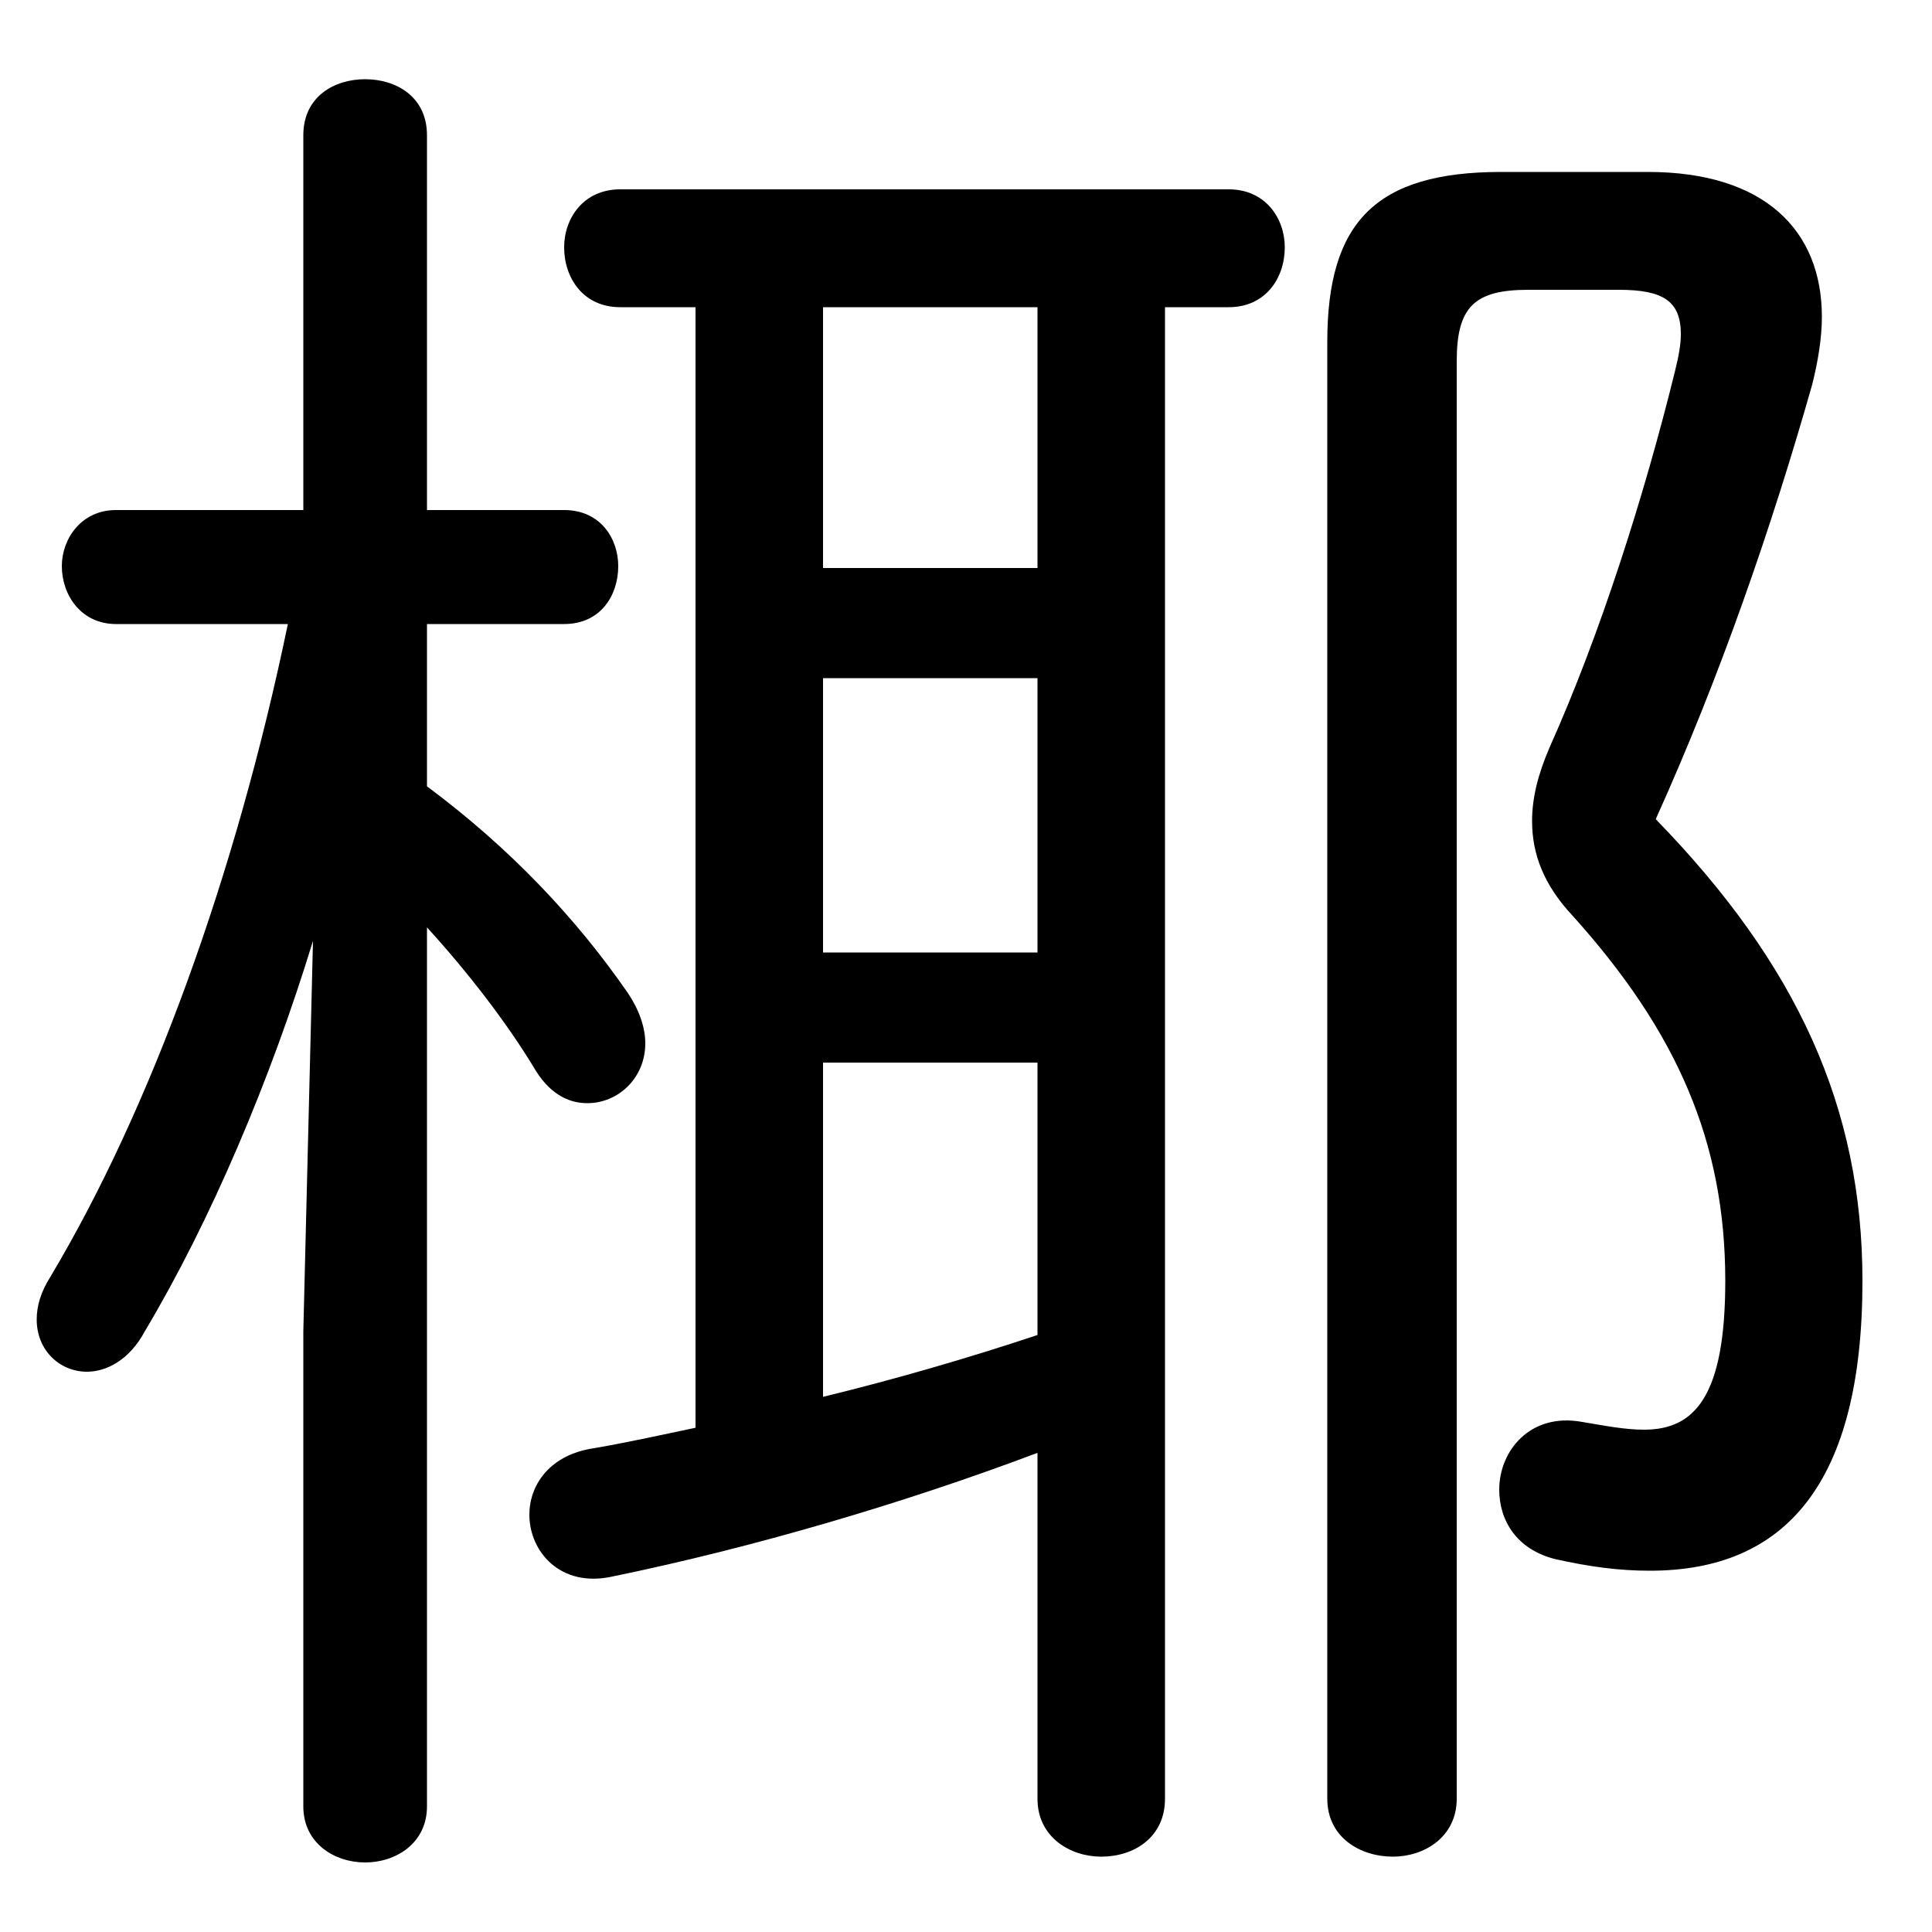<svg xmlns="http://www.w3.org/2000/svg" viewBox="0 -44.0 50.0 50.0">
    <rect x="0" y="-44.0" width="50.0" height="50.0" fill="#808080" stroke="none"/>
    <g transform="scale(1, -1)">
        <!-- ボディの枠 -->
        <rect x="0" y="-6.0" width="50.0" height="50.0"
            stroke="white" fill="white"/>
        <!-- グリフ座標系の原点 -->
        <circle cx="0" cy="0" r="5" fill="white"/>
        <!-- グリフのアウトライン -->
        <g style="fill:black;stroke:#000000;stroke-width:0;stroke-linecap:round;stroke-linejoin:round;">
        <path d="M 7.45 27.85 C 6.1 21.35 3.9 15.3 1.3 10.95 C 1.05 10.55 0.95 10.2 0.95 9.85 C 0.95 9.05 1.55 8.5 2.25 8.5 C 2.75 8.5 3.35 8.8 3.75 9.55 C 5.45 12.4 7.0 16.05 8.1 19.65 L 7.85 9.55 L 7.85 -2.75 C 7.85 -3.7 8.65 -4.2 9.45 -4.2 C 10.25 -4.2 11.05 -3.7 11.05 -2.75 L 11.05 20.0 C 12.1 18.85 13.1 17.55 13.8 16.4 C 14.2 15.7 14.7 15.45 15.2 15.45 C 16.0 15.45 16.7 16.1 16.7 17.0 C 16.7 17.4 16.55 17.85 16.25 18.3 C 14.9 20.25 13.2 22.05 11.05 23.65 L 11.05 27.85 L 14.6 27.85 C 15.55 27.85 16.0 28.6 16.0 29.35 C 16.0 30.05 15.55 30.8 14.6 30.8 L 11.05 30.8 L 11.05 40.5 C 11.05 41.5 10.25 41.95 9.45 41.95 C 8.65 41.95 7.85 41.5 7.85 40.5 L 7.85 30.8 L 3.0 30.8 C 2.1 30.8 1.6 30.05 1.6 29.35 C 1.6 28.6 2.1 27.85 3.0 27.85 Z M 18.0 36.05 L 18.0 7.05 C 17.05 6.85 16.15 6.65 15.25 6.5 C 14.2 6.3 13.7 5.55 13.7 4.8 C 13.7 3.85 14.5 2.9 15.85 3.2 C 19.5 3.95 23.4 5.1 26.85 6.4 L 26.85 -2.55 C 26.85 -3.55 27.7 -4.05 28.5 -4.05 C 29.35 -4.05 30.15 -3.55 30.15 -2.55 L 30.15 36.05 L 31.8 36.05 C 32.75 36.05 33.25 36.8 33.25 37.6 C 33.25 38.35 32.75 39.1 31.8 39.1 L 16.05 39.1 C 15.1 39.1 14.6 38.35 14.6 37.6 C 14.6 36.8 15.1 36.05 16.05 36.05 Z M 21.3 16.5 L 26.85 16.5 L 26.85 9.45 C 25.05 8.85 23.15 8.3 21.3 7.85 Z M 21.3 19.35 L 21.3 26.45 L 26.85 26.45 L 26.85 19.35 Z M 21.3 29.3 L 21.3 36.05 L 26.85 36.05 L 26.85 29.3 Z M 38.85 39.55 C 35.6 39.55 34.35 38.25 34.35 35.15 L 34.35 -2.55 C 34.35 -3.55 35.2 -4.05 36.05 -4.05 C 36.85 -4.05 37.7 -3.55 37.7 -2.55 L 37.7 34.65 C 37.7 36.05 38.15 36.5 39.55 36.5 L 41.9 36.5 C 43.05 36.5 43.5 36.2 43.5 35.35 C 43.5 35.1 43.45 34.8 43.35 34.4 C 42.55 31.15 41.4 27.55 40.1 24.65 C 39.8 23.95 39.65 23.35 39.65 22.75 C 39.65 21.9 39.95 21.1 40.7 20.3 C 43.4 17.3 44.65 14.45 44.65 10.85 C 44.65 7.85 43.85 7.0 42.55 7.0 C 42.05 7.0 41.55 7.1 40.95 7.2 C 39.6 7.45 38.8 6.45 38.8 5.45 C 38.8 4.65 39.25 3.9 40.25 3.65 C 41.15 3.45 41.9 3.35 42.7 3.35 C 46.2 3.35 48.2 5.6 48.2 10.85 C 48.2 15.35 46.5 19.05 42.85 22.8 C 44.5 26.45 45.85 30.35 46.9 34.05 C 47.05 34.65 47.15 35.25 47.15 35.8 C 47.15 38.05 45.65 39.55 42.65 39.55 Z"/>
    </g>
    </g>
</svg>
